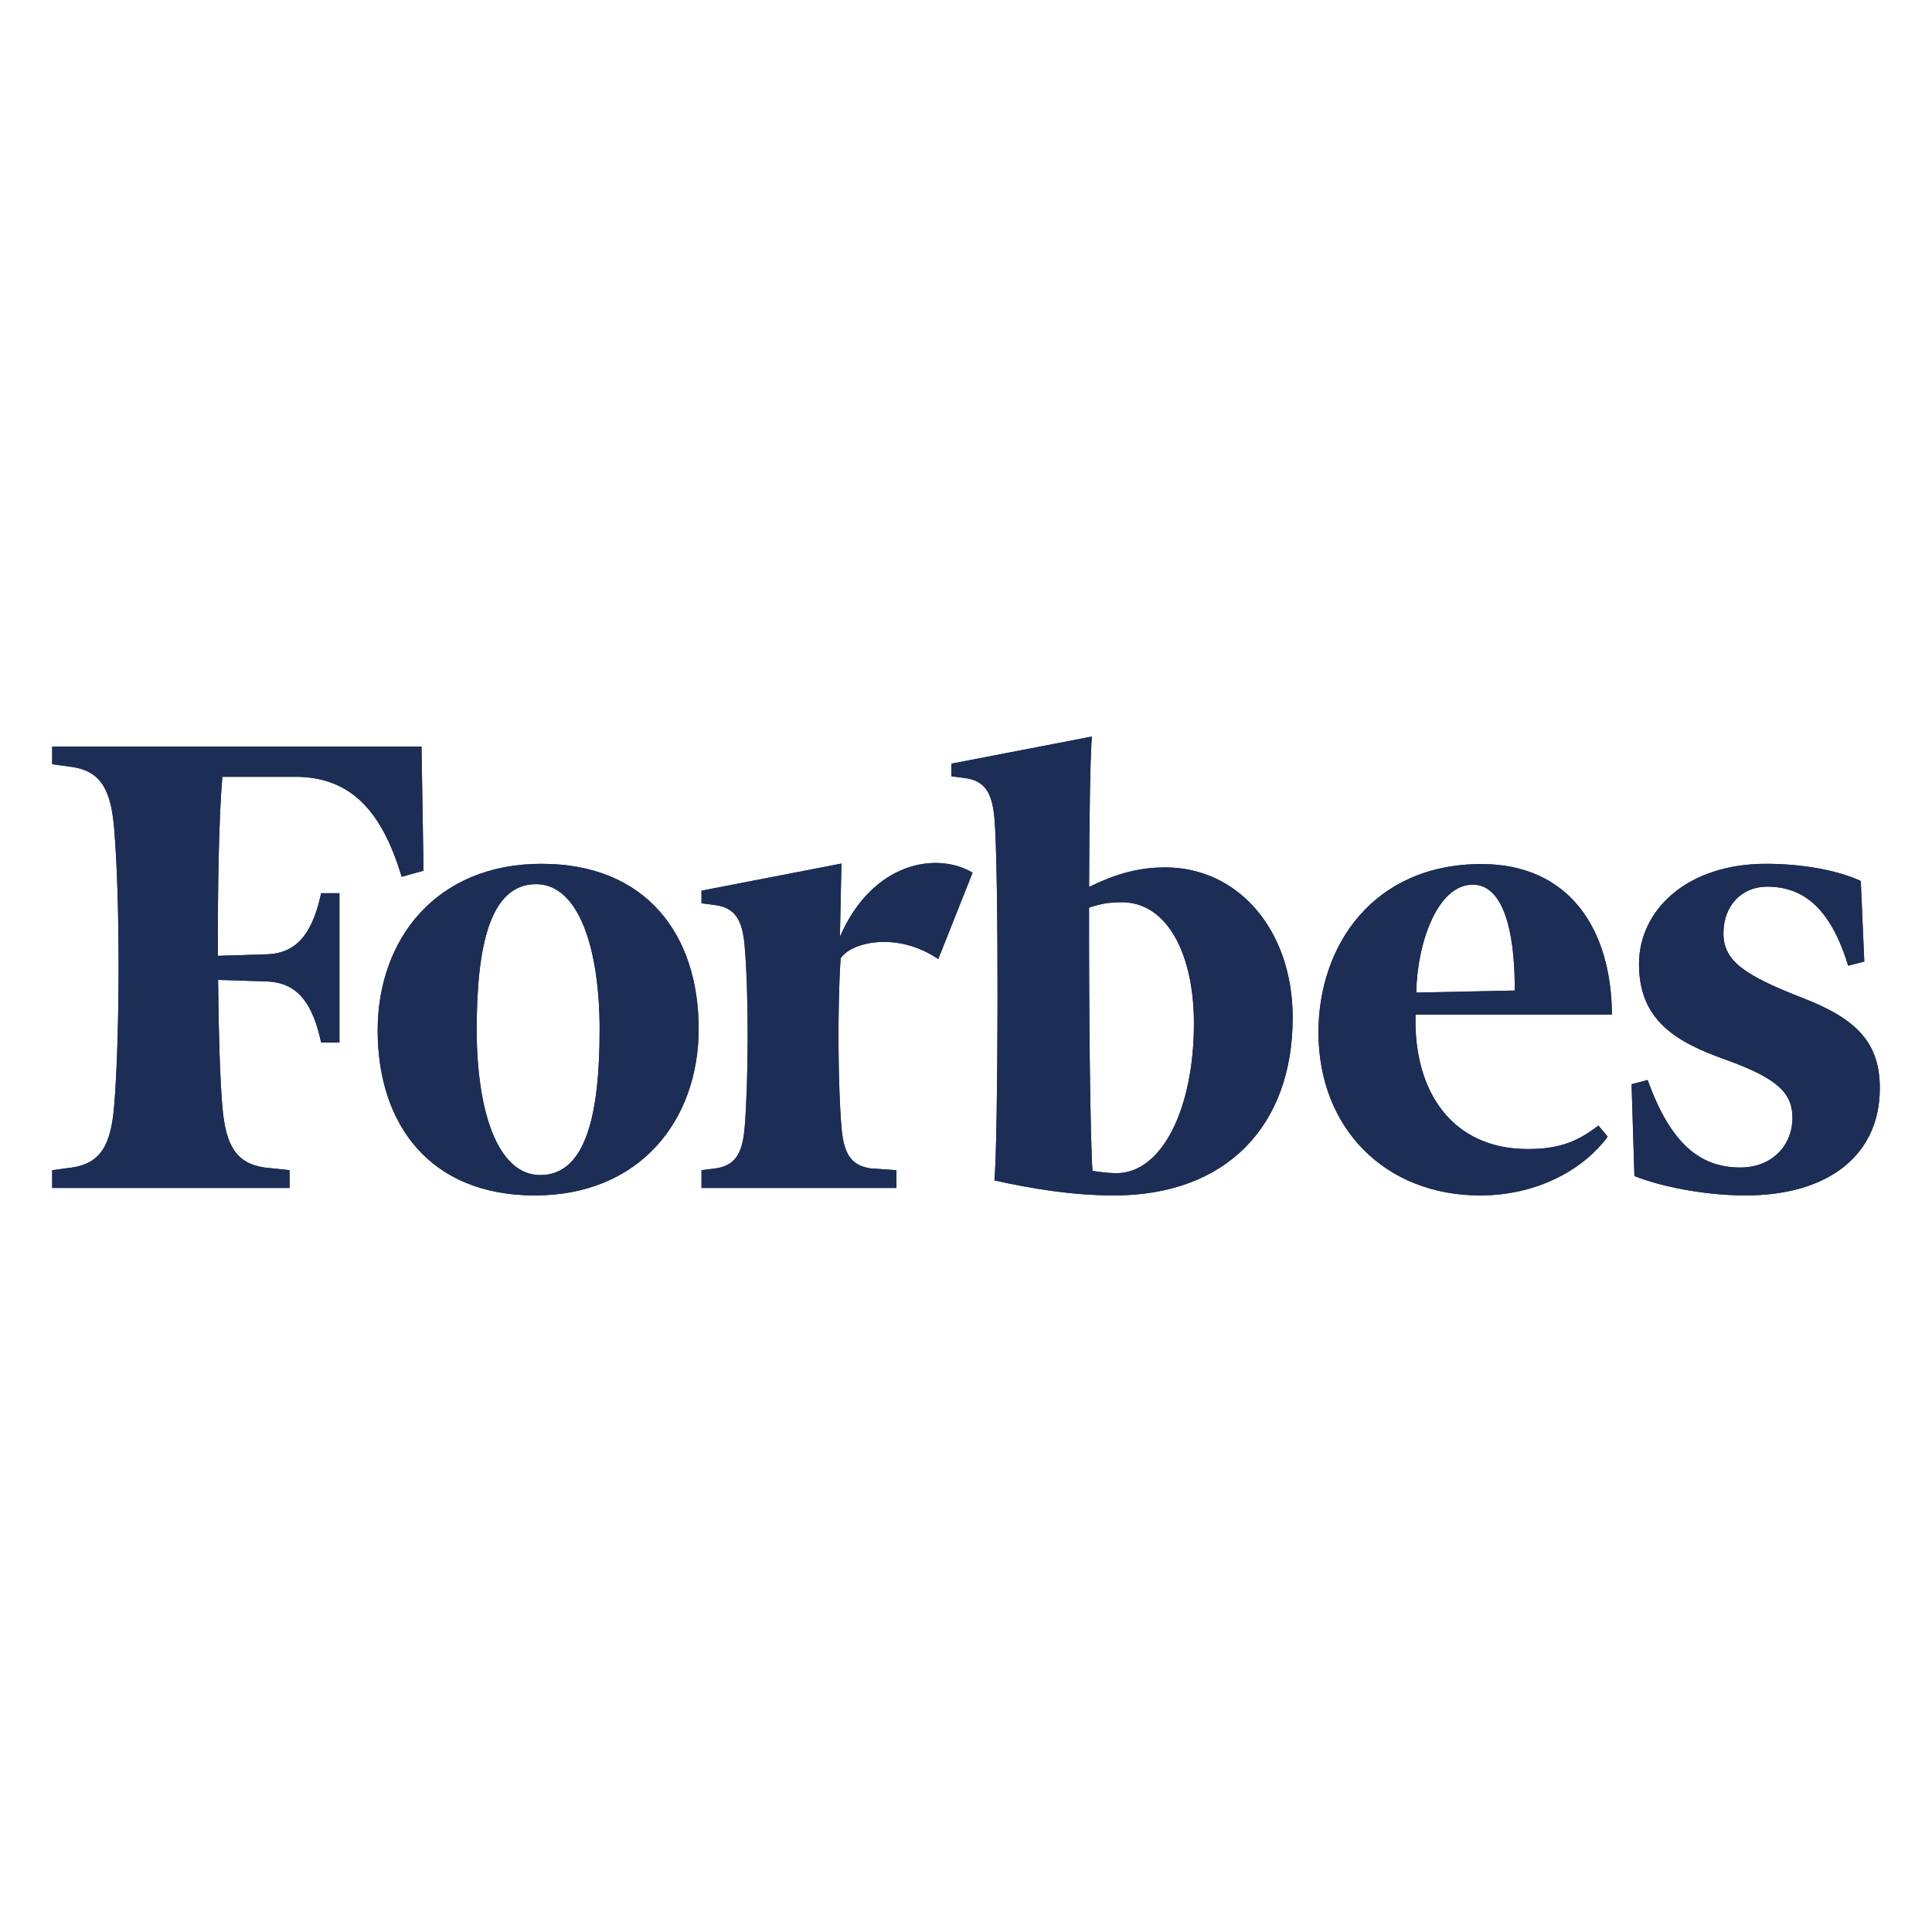 <?xml version="1.0" encoding="utf-8"?>
<!-- Generator: Adobe Illustrator 16.0.0, SVG Export Plug-In . SVG Version: 6.00 Build 0)  -->
<!DOCTYPE svg PUBLIC "-//W3C//DTD SVG 1.0//EN" "http://www.w3.org/TR/2001/REC-SVG-20010904/DTD/svg10.dtd">
<svg version="1.0" id="Layer_1" xmlns="http://www.w3.org/2000/svg" xmlns:xlink="http://www.w3.org/1999/xlink" x="0px" y="0px"
	 width="800px" height="800px" viewBox="0 0 800 800" enable-background="new 0 0 800 800" xml:space="preserve">
<g>
	<path fill="#1C2D56" d="M482.533,359.167c-11.978,0-21.587,3.213-31.566,8.098c0.101-28.272,0.425-52.946,1.132-62.272
		l-58.154,11.229v5.234l5.663,0.722c8.108,1.126,11.229,5.876,12.175,16.686c1.848,20.745,1.566,132.066,0,149.914
		c15.664,3.514,32.609,6.23,49.576,6.23c46.143,0,73.914-28.523,73.914-73.643C535.272,385.158,512.729,359.167,482.533,359.167
		 M462.294,485.789c-3.305,0-7.576-0.545-9.924-0.979c-0.924-12.488-1.478-64-1.425-108.984c5.348-1.799,8.925-2.223,13.588-2.223
		c19.1,0,29.806,22.028,29.848,49.881C494.457,458.898,481.218,485.789,462.294,485.789z"/>
	<path fill="#1C2D56" d="M174.541,309.112H21.613v7.343l8.13,1.103c11.674,1.707,16.153,8.941,17.522,25.403
		c2.63,31.555,2.272,87.98,0,115.121c-1.369,16.445-5.848,23.662-17.522,25.371l-8.13,1.096v7.359h98.284v-7.359l-10.326-1.096
		c-11.674-1.709-16.153-8.926-17.511-25.371c-0.946-11.24-1.554-30.131-1.76-52.328l20.261,0.658
		c13.521,0.436,19.195,10.441,22.423,25.289h7.576v-61.849h-7.576c-3.229,14.837-8.902,24.865-22.423,25.299l-20.315,0.646
		c-0.154-29.217,0.402-57.283,1.814-74.141h30.195c23.544,0,36.132,14.956,44.056,41.392l9.066-2.501L174.541,309.112"/>
	<path fill="#1C2D56" d="M224.226,357.685c43.467,0,65.076,29.471,65.076,68.321c0,37.914-24.381,69.002-67.858,69.002
		c-43.458,0-65.057-29.459-65.057-68.328C156.387,388.793,180.757,357.685,224.226,357.685 M221.975,366.108
		c-19.207,0-24.587,25.994-24.587,60.267c0,33.305,8.5,60.197,26.327,60.197c19.206,0,24.577-25.957,24.577-60.197
		C248.291,393.038,239.791,366.108,221.975,366.108z"/>
	<path fill="#1C2D56" d="M545.948,427.539c-0.044-35.931,22.651-69.752,67.468-69.752c36.446,0,53.849,27.021,54.044,62.359h-81.316
		c-0.901,32.076,15.338,55.643,46.426,55.643c13.673,0,21.043-3.391,29.314-9.729l3.805,4.6
		c-9.012,12.488-27.837,24.348-52.826,24.348C573.687,495.008,545.979,467.289,545.948,427.539 M586.437,411.01l40.763-0.846
		c0.206-18.05-2.663-43.845-17.338-43.845C595.101,366.319,586.796,390.7,586.437,411.01z"/>
	<path fill="#1C2D56" d="M770.505,364.788c-9.674-4.447-24.12-7.103-39.283-7.103c-32.705,0-52.544,19.167-52.544,41.527
		c0,23.043,14.936,32.118,35.523,39.458c22.173,7.912,28.021,14.076,28.021,24.314c0,10.566-7.75,20.457-21.643,20.457
		c-16.425,0-28.793-9.643-38.314-36.238l-6.665,1.738l1.177,38.021c10.824,4.381,29.293,8.045,45.934,8.045
		c34.631,0,55.676-16.881,55.676-44.361c0-18.424-8.99-28.51-31.709-37.311c-24.543-9.516-33.042-15.494-33.042-26.87
		c0-11.46,7.554-19.32,18.076-19.32c15.74,0,26.511,9.772,33.587,32.724l6.663-1.712L770.505,364.788"/>
	<path fill="#1C2D56" d="M402.728,361.358c-14.662-8.773-41.403-4.609-54.936,26.532l0.63-30.305l-57.946,11.217v5.234l5.676,0.734
		c8.096,1.134,11.217,5.884,12.173,16.695c1.837,20.734,1.554,57.822,0,75.67c-0.956,10.836-4.077,15.576-12.173,16.695
		l-5.676,0.717v7.35h80.698v-7.35l-10.512-0.717c-8.108-1.119-11.24-5.859-12.195-16.695c-1.435-16.391-1.772-48.988-0.392-70.262
		c3.891-6.445,22.837-11.587,40.447,0.245L402.728,361.358"/>
	<path fill="#1C2D56" d="M482.533,359.167c-11.978,0-21.587,3.213-31.566,8.098c0.101-28.272,0.425-52.946,1.132-62.272
		l-58.154,11.229v5.234l5.663,0.722c8.108,1.126,11.229,5.876,12.175,16.686c1.848,20.745,1.566,132.066,0,149.914
		c15.664,3.514,32.609,6.23,49.576,6.23c46.143,0,73.914-28.523,73.914-73.643C535.272,385.158,512.729,359.167,482.533,359.167
		 M462.294,485.789c-3.305,0-7.576-0.545-9.924-0.979c-0.924-12.488-1.478-64-1.425-108.984c5.348-1.799,8.925-2.223,13.588-2.223
		c19.1,0,29.806,22.028,29.848,49.881C494.457,458.898,481.218,485.789,462.294,485.789z"/>
	<path fill="#1C2D56" d="M174.541,309.112H21.613v7.343l8.13,1.103c11.674,1.707,16.153,8.941,17.522,25.403
		c2.63,31.555,2.272,87.98,0,115.121c-1.369,16.445-5.848,23.662-17.522,25.371l-8.13,1.096v7.359h98.284v-7.359l-10.326-1.096
		c-11.674-1.709-16.153-8.926-17.511-25.371c-0.946-11.24-1.554-30.131-1.76-52.328l20.261,0.658
		c13.521,0.436,19.195,10.441,22.423,25.289h7.576v-61.849h-7.576c-3.229,14.837-8.902,24.865-22.423,25.299l-20.315,0.646
		c-0.154-29.217,0.402-57.283,1.814-74.141h30.195c23.544,0,36.132,14.956,44.056,41.392l9.066-2.501L174.541,309.112"/>
	<path fill="#1C2D56" d="M224.226,357.685c43.467,0,65.076,29.471,65.076,68.321c0,37.914-24.381,69.002-67.858,69.002
		c-43.458,0-65.057-29.459-65.057-68.328C156.387,388.793,180.757,357.685,224.226,357.685 M221.975,366.108
		c-19.207,0-24.587,25.994-24.587,60.267c0,33.305,8.5,60.197,26.327,60.197c19.206,0,24.577-25.957,24.577-60.197
		C248.291,393.038,239.791,366.108,221.975,366.108z"/>
	<path fill="#1C2D56" d="M545.948,427.539c-0.044-35.931,22.651-69.752,67.468-69.752c36.446,0,53.849,27.021,54.044,62.359h-81.316
		c-0.901,32.076,15.338,55.643,46.426,55.643c13.673,0,21.043-3.391,29.314-9.729l3.805,4.6
		c-9.012,12.488-27.837,24.348-52.826,24.348C573.687,495.008,545.979,467.289,545.948,427.539 M586.437,411.01l40.763-0.846
		c0.206-18.05-2.663-43.845-17.338-43.845C595.101,366.319,586.796,390.7,586.437,411.01z"/>
	<path fill="#1C2D56" d="M770.505,364.788c-9.674-4.447-24.12-7.103-39.283-7.103c-32.705,0-52.544,19.167-52.544,41.527
		c0,23.043,14.936,32.118,35.523,39.458c22.173,7.912,28.021,14.076,28.021,24.314c0,10.566-7.75,20.457-21.643,20.457
		c-16.425,0-28.793-9.643-38.314-36.238l-6.665,1.738l1.177,38.021c10.824,4.381,29.293,8.045,45.934,8.045
		c34.631,0,55.676-16.881,55.676-44.361c0-18.424-8.99-28.51-31.709-37.311c-24.543-9.516-33.042-15.494-33.042-26.87
		c0-11.46,7.554-19.32,18.076-19.32c15.74,0,26.511,9.772,33.587,32.724l6.663-1.712L770.505,364.788"/>
	<path fill="#1C2D56" d="M402.728,361.358c-14.662-8.773-41.403-4.609-54.936,26.532l0.63-30.305l-57.946,11.217v5.234l5.676,0.734
		c8.096,1.134,11.217,5.884,12.173,16.695c1.837,20.734,1.554,57.822,0,75.67c-0.956,10.836-4.077,15.576-12.173,16.695
		l-5.676,0.717v7.35h80.698v-7.35l-10.512-0.717c-8.108-1.119-11.24-5.859-12.195-16.695c-1.435-16.391-1.772-48.988-0.392-70.262
		c3.891-6.445,22.837-11.587,40.447,0.245L402.728,361.358"/>
</g>
</svg>
